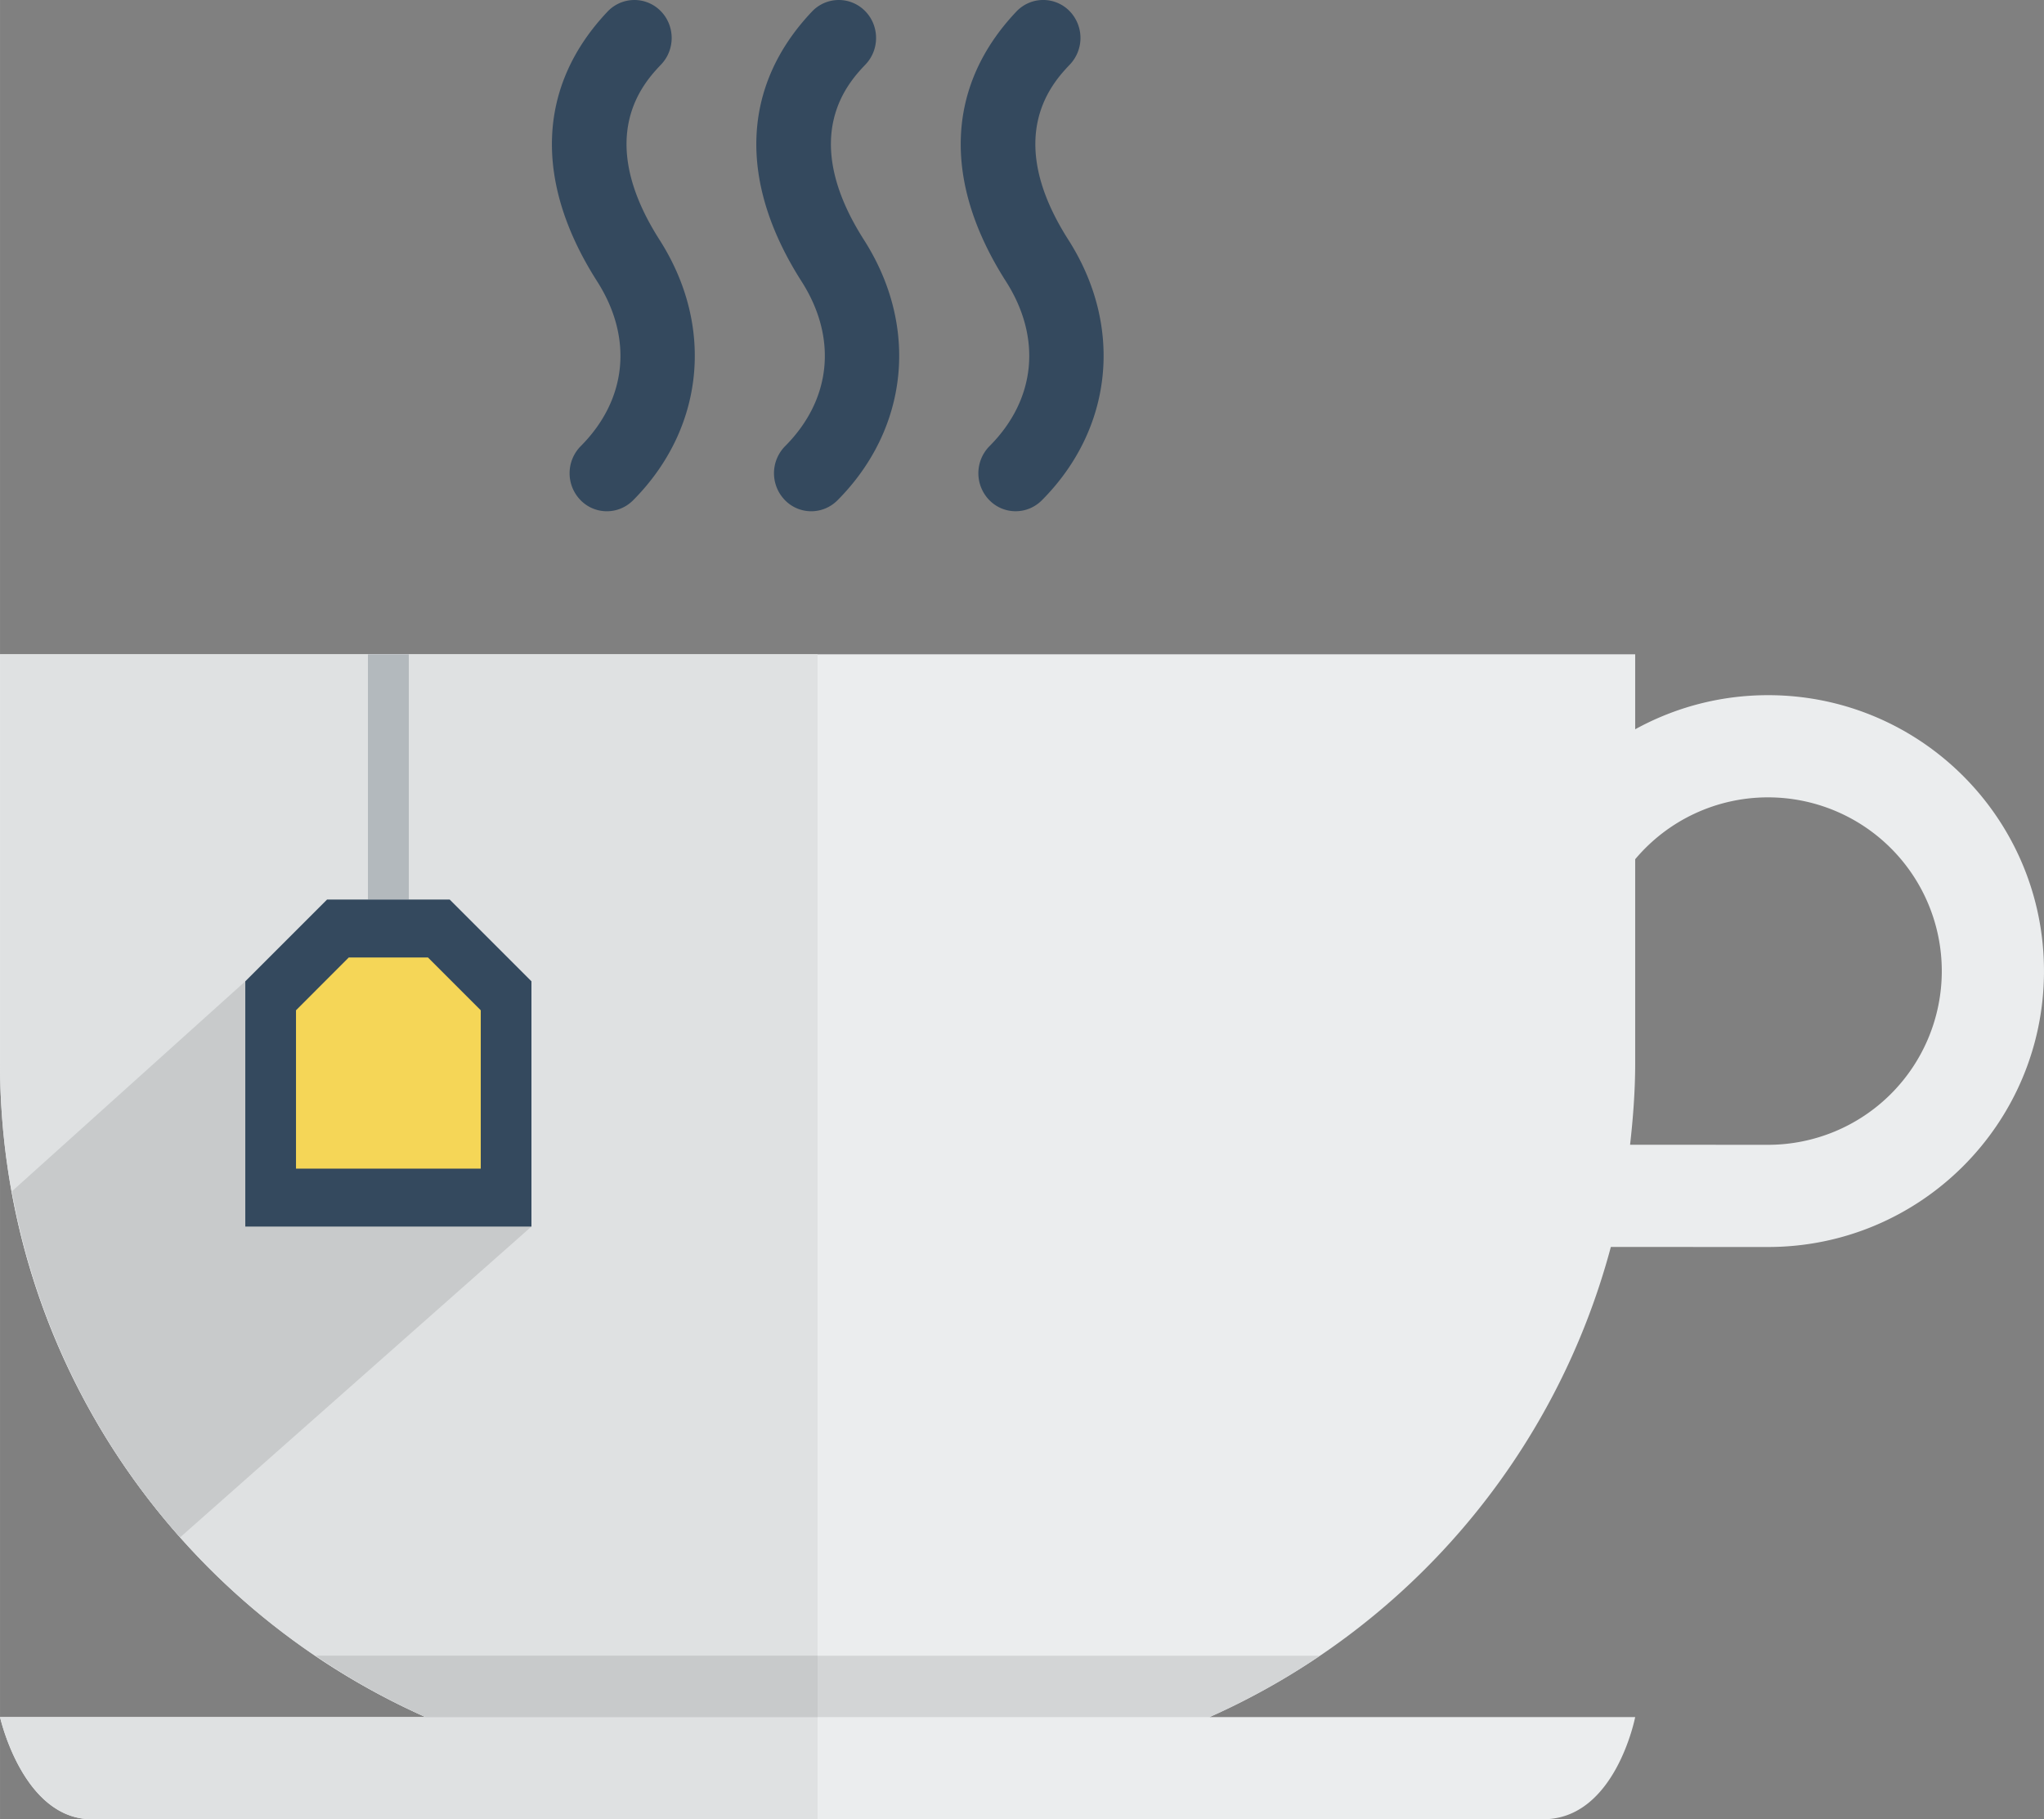 <svg xmlns="http://www.w3.org/2000/svg" xmlns:xlink="http://www.w3.org/1999/xlink" aria-hidden="true" role="img" class="iconify iconify--flat-ui" width="35.95" height="32" preserveAspectRatio="xMidYMid meet" viewBox="0 0 100 89.014"><rect x="0" y="0" width="100" height="89.014" fill="#808080" stroke="none"/><path fill="#EBEDEE" d="M86.5 34.014c-2.357 0-4.57.607-6.5 1.669v-3.669H0v20c0 14.282 8.56 26.56 20.824 32H0s1.113 5 4.5 5h71c3.529 0 4.5-5 4.5-5H59.176a35.072 35.072 0 0 0 19.633-23.002l7.691.002c7.455 0 13.5-6.044 13.5-13.5s-6.045-13.5-13.5-13.5zm0 22l-6.75-.003c.148-1.312.25-2.644.25-3.997v-9.973a8.478 8.478 0 0 1 6.5-3.027a8.5 8.5 0 0 1 0 17z"></path><path fill="#DFE1E2" d="M0 32.014v20c0 14.282 8.56 26.56 20.824 32H0s1.113 5 4.5 5H40v-57H0z"></path><path fill="#D3D5D6" d="M64.57 81.014H15.453a34.728 34.728 0 0 0 5.371 3h38.352a34.875 34.875 0 0 0 5.394-3z"></path><path fill="#C8CACB" d="M40 81.014H15.453a34.728 34.728 0 0 0 5.371 3H40v-3zm-28-33L.585 58.288A34.846 34.846 0 0 0 8.81 75.221L26 60.014l-10-11l-4-1z"></path><path fill="#B3B9BD" d="M18 32.014h2v12h-2v-12z"></path><path fill="#34495E" d="M22 44.014h-6l-4 4v12h14v-12zM32.347 3.152c.7-.738.682-1.915-.042-2.63a1.803 1.803 0 0 0-2.58.044c-3.444 3.634-3.628 8.317-.514 13.196c1.771 2.771 1.47 5.789-.801 8.069a1.884 1.884 0 0 0-.018 2.63a1.79 1.79 0 0 0 1.297.554c.464 0 .925-.178 1.282-.534c3.491-3.508 4.001-8.513 1.295-12.747c-3.239-5.079-.74-7.718.081-8.582zm10 0c.7-.738.683-1.915-.042-2.63a1.803 1.803 0 0 0-2.58.044c-3.444 3.634-3.628 8.317-.514 13.196c1.771 2.771 1.47 5.789-.801 8.069a1.884 1.884 0 0 0-.018 2.63a1.79 1.79 0 0 0 1.297.554c.464 0 .924-.178 1.282-.534c3.491-3.508 4.001-8.513 1.295-12.747c-3.239-5.079-.741-7.718.081-8.582zm9.921 8.581c-3.24-5.079-.74-7.718.08-8.582A1.888 1.888 0 0 0 52.305.52a1.804 1.804 0 0 0-2.58.045c-3.443 3.634-3.628 8.317-.514 13.196c1.771 2.771 1.471 5.789-.801 8.069a1.883 1.883 0 0 0-.019 2.63c.354.369.825.554 1.298.554c.463 0 .924-.178 1.282-.535c3.492-3.506 4.002-8.51 1.297-12.746z"></path><path fill="#F5D657" d="M20.938 46.849h-3.876l-2.581 2.583v7.747h9.039v-7.747z"></path></svg>